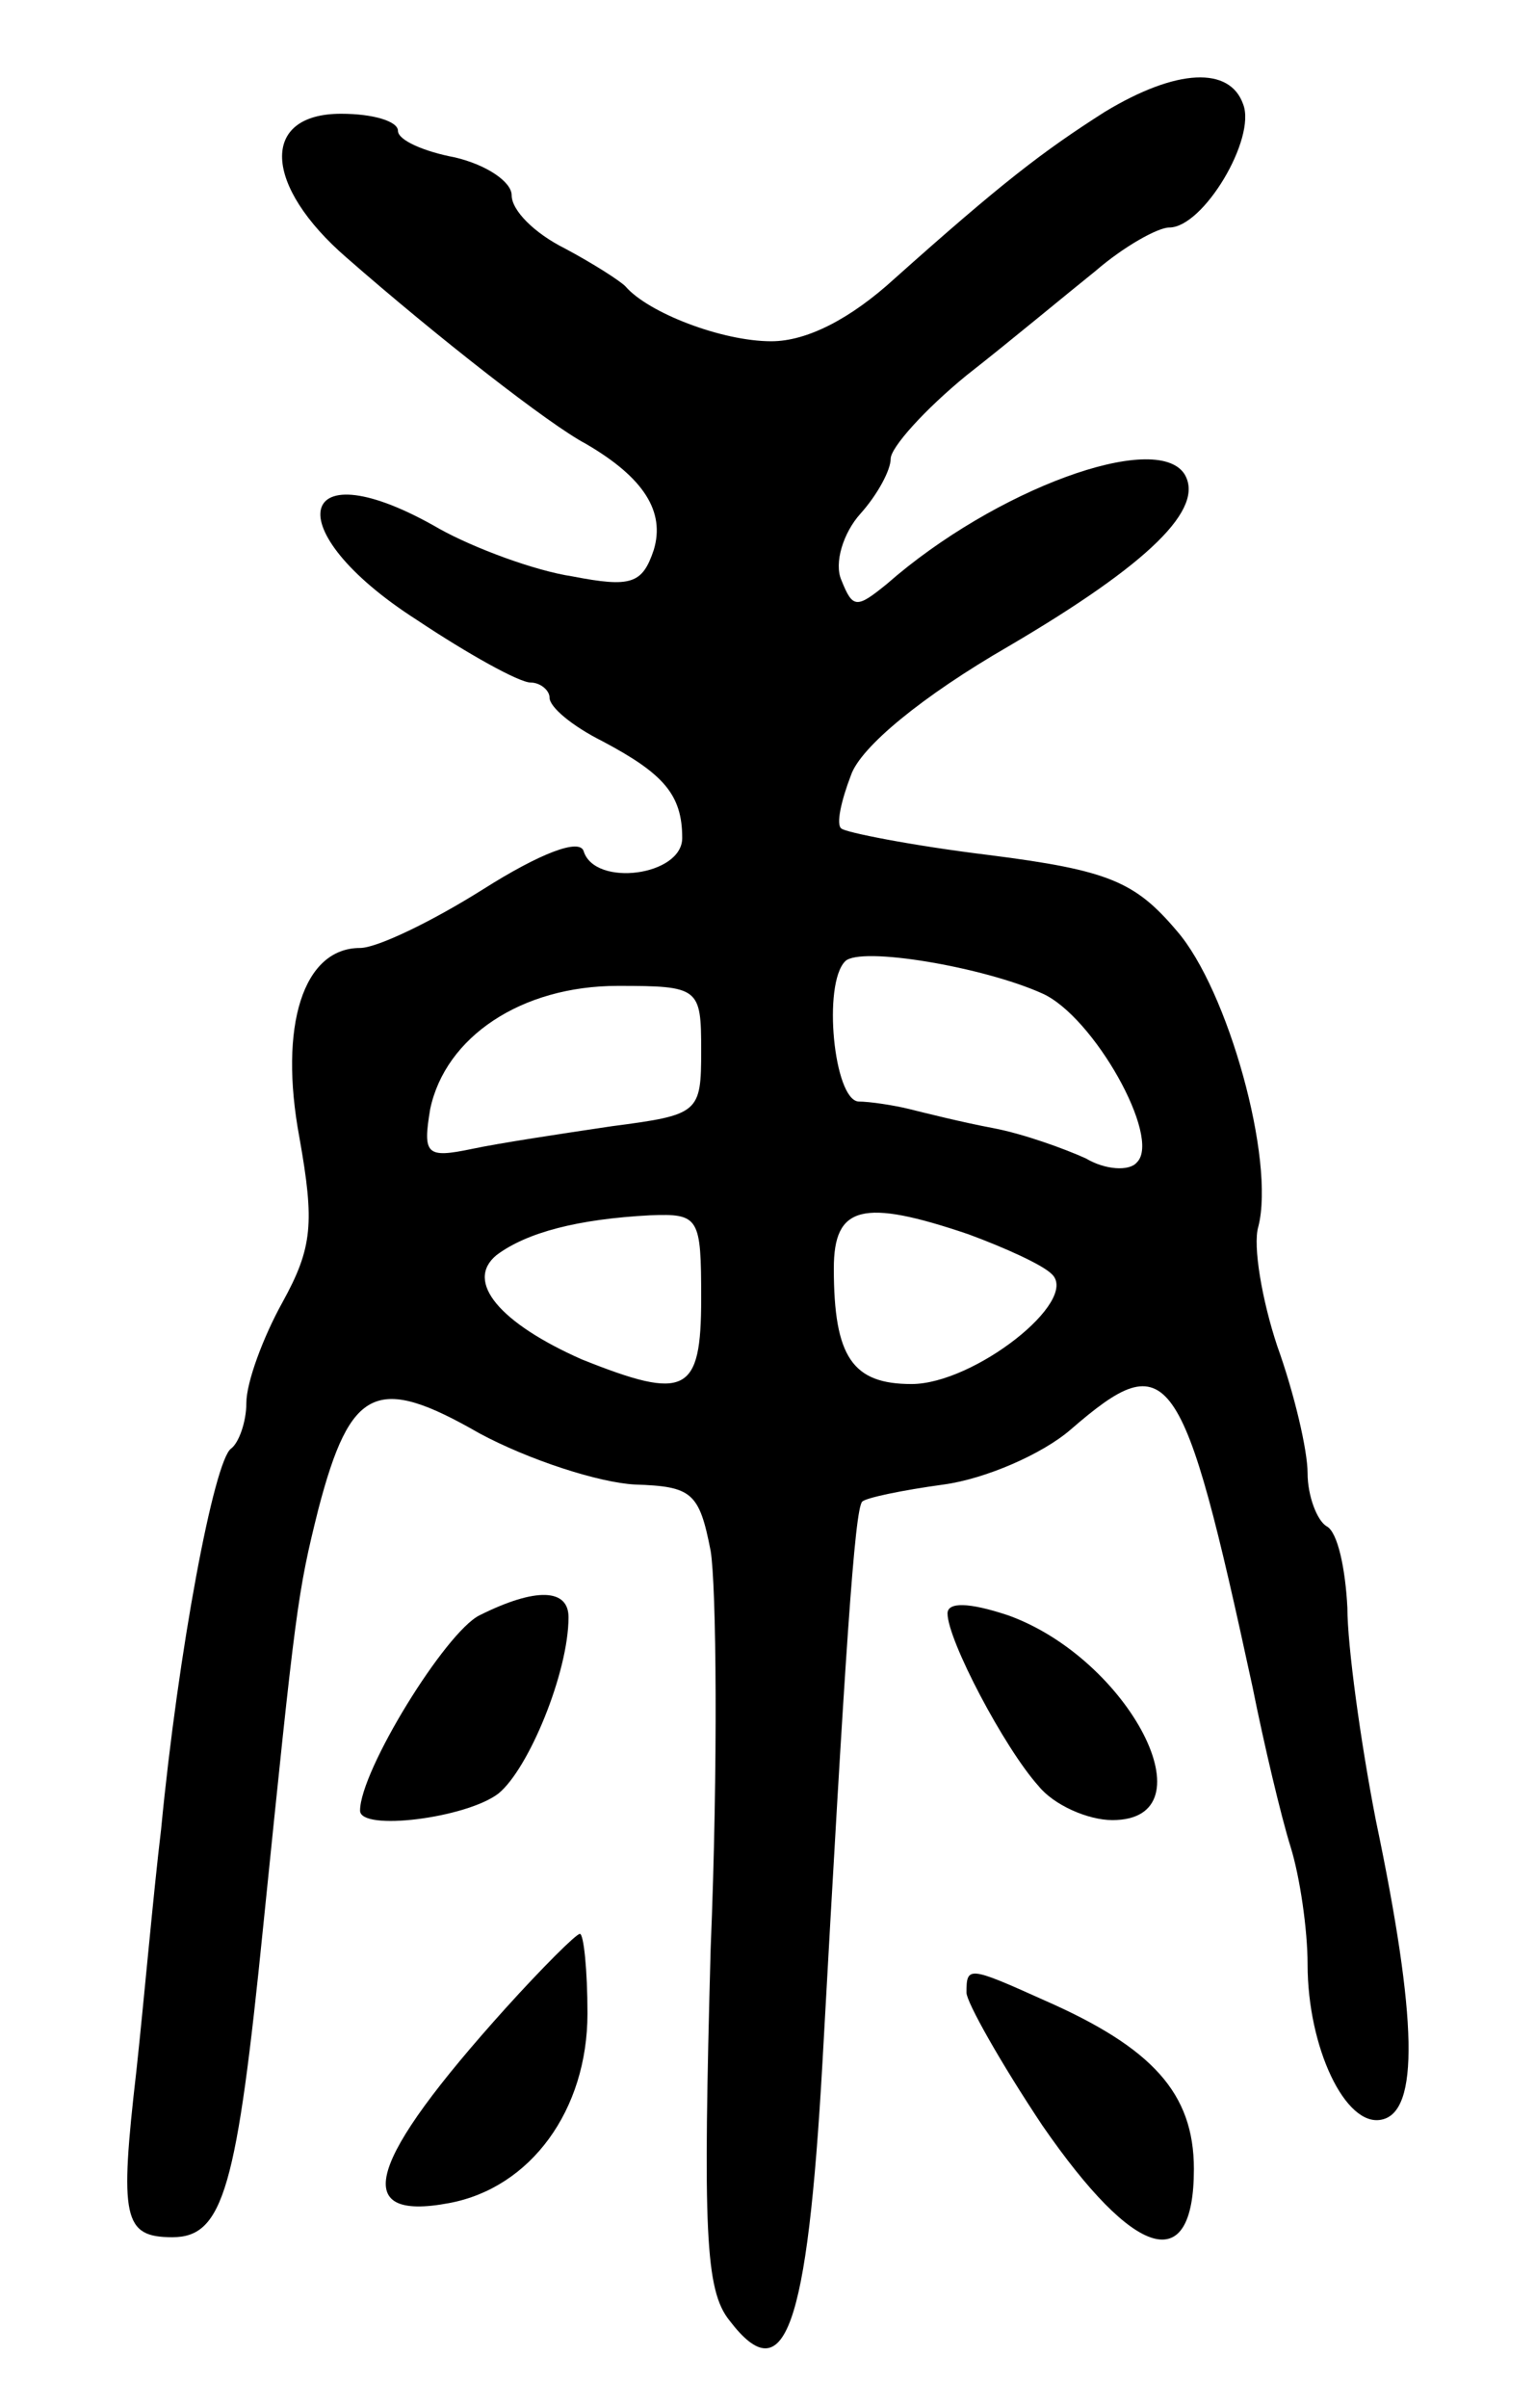 <svg version="1.0" xmlns="http://www.w3.org/2000/svg"
 width="81pt" height="127pt" viewBox="0 0 81 127"
 preserveAspectRatio="xMidYMid meet">
<g transform="translate(0,127) scale(0.1,-0.1)"
fill="#000000" stroke="none">
<path d="M583 1211 c-33 -21 -55 -38 -111 -88 -23 -21 -46 -33 -65 -33 -26 0
-65 15 -77 29 -3 3 -17 12 -32 20 -16 8 -28 20 -28 28 0 7 -13 16 -30 20 -16
3 -30 9 -30 14 0 5 -13 9 -30 9 -43 0 -41 -38 3 -76 48 -42 107 -88 126 -98
31 -18 42 -36 36 -56 -6 -18 -12 -20 -43 -14 -20 3 -52 15 -70 25 -76 44 -87
0 -12 -48 27 -18 54 -33 60 -33 5 0 10 -4 10 -8 0 -5 12 -15 28 -23 32 -17 42
-28 42 -51 0 -20 -46 -26 -52 -7 -2 7 -23 -1 -53 -20 -27 -17 -56 -31 -65 -31
-30 0 -43 -41 -32 -100 8 -45 7 -58 -9 -87 -10 -18 -19 -42 -19 -53 0 -10 -4
-21 -8 -24 -9 -6 -28 -107 -37 -201 -4 -33 -9 -90 -13 -127 -9 -78 -7 -88 19
-88 27 0 34 26 48 165 17 167 18 175 29 219 17 65 31 71 85 40 26 -14 63 -26
82 -27 30 -1 34 -4 40 -35 3 -18 4 -113 0 -210 -4 -148 -3 -180 10 -196 29
-38 41 -5 49 136 12 217 17 292 21 296 2 2 21 6 43 9 22 3 52 16 67 29 52 45
59 35 96 -136 6 -30 15 -68 20 -84 5 -16 9 -44 9 -62 0 -44 20 -86 39 -82 20
4 19 53 -3 158 -8 41 -15 92 -15 112 -1 20 -5 40 -11 43 -5 3 -10 16 -10 28 0
12 -7 42 -16 67 -8 24 -13 53 -10 63 9 35 -16 125 -43 156 -22 26 -36 32 -99
40 -41 5 -76 12 -78 14 -3 2 0 15 5 28 5 15 38 42 83 68 75 44 104 73 93 91
-15 23 -100 -8 -157 -58 -16 -13 -18 -13 -24 2 -4 9 1 25 10 35 9 10 16 23 16
29 0 6 18 26 40 44 23 18 53 43 68 55 15 13 33 23 39 23 18 0 46 47 39 65 -7
20 -35 19 -73 -4z m-33 -465 c27 -12 63 -76 50 -89 -4 -5 -17 -4 -27 2 -11 5
-33 13 -49 16 -16 3 -36 8 -44 10 -8 2 -21 4 -27 4 -13 1 -19 62 -7 74 8 8 73
-3 104 -17z m-180 -30 c0 -33 -1 -34 -47 -40 -27 -4 -60 -9 -74 -12 -24 -5
-26 -3 -22 21 8 38 48 65 99 65 43 0 44 -1 44 -34z m0 -131 c0 -50 -8 -54 -63
-32 -43 19 -62 41 -45 55 16 12 43 19 81 21 26 1 27 -1 27 -44z m141 34 c19
-7 39 -16 44 -21 15 -14 -41 -58 -74 -58 -31 0 -41 14 -41 61 0 33 15 37 71
18z"/>
<path d="M253 418 c-18 -9 -63 -82 -63 -103 0 -11 56 -4 73 9 16 13 37 64 37
93 0 15 -17 16 -47 1z"/>
<path d="M500 419 c0 -14 30 -71 48 -91 8 -10 26 -18 39 -18 53 0 9 85 -55
108 -21 7 -32 7 -32 1z"/>
<path d="M267 211 c-73 -81 -83 -113 -30 -103 43 8 73 49 73 100 0 23 -2 42
-4 42 -2 0 -20 -18 -39 -39z"/>
<path d="M510 219 c0 -5 18 -37 40 -70 49 -71 80 -80 80 -23 0 40 -22 64 -79
89 -40 18 -41 18 -41 4z"/>
</g>
</svg>
